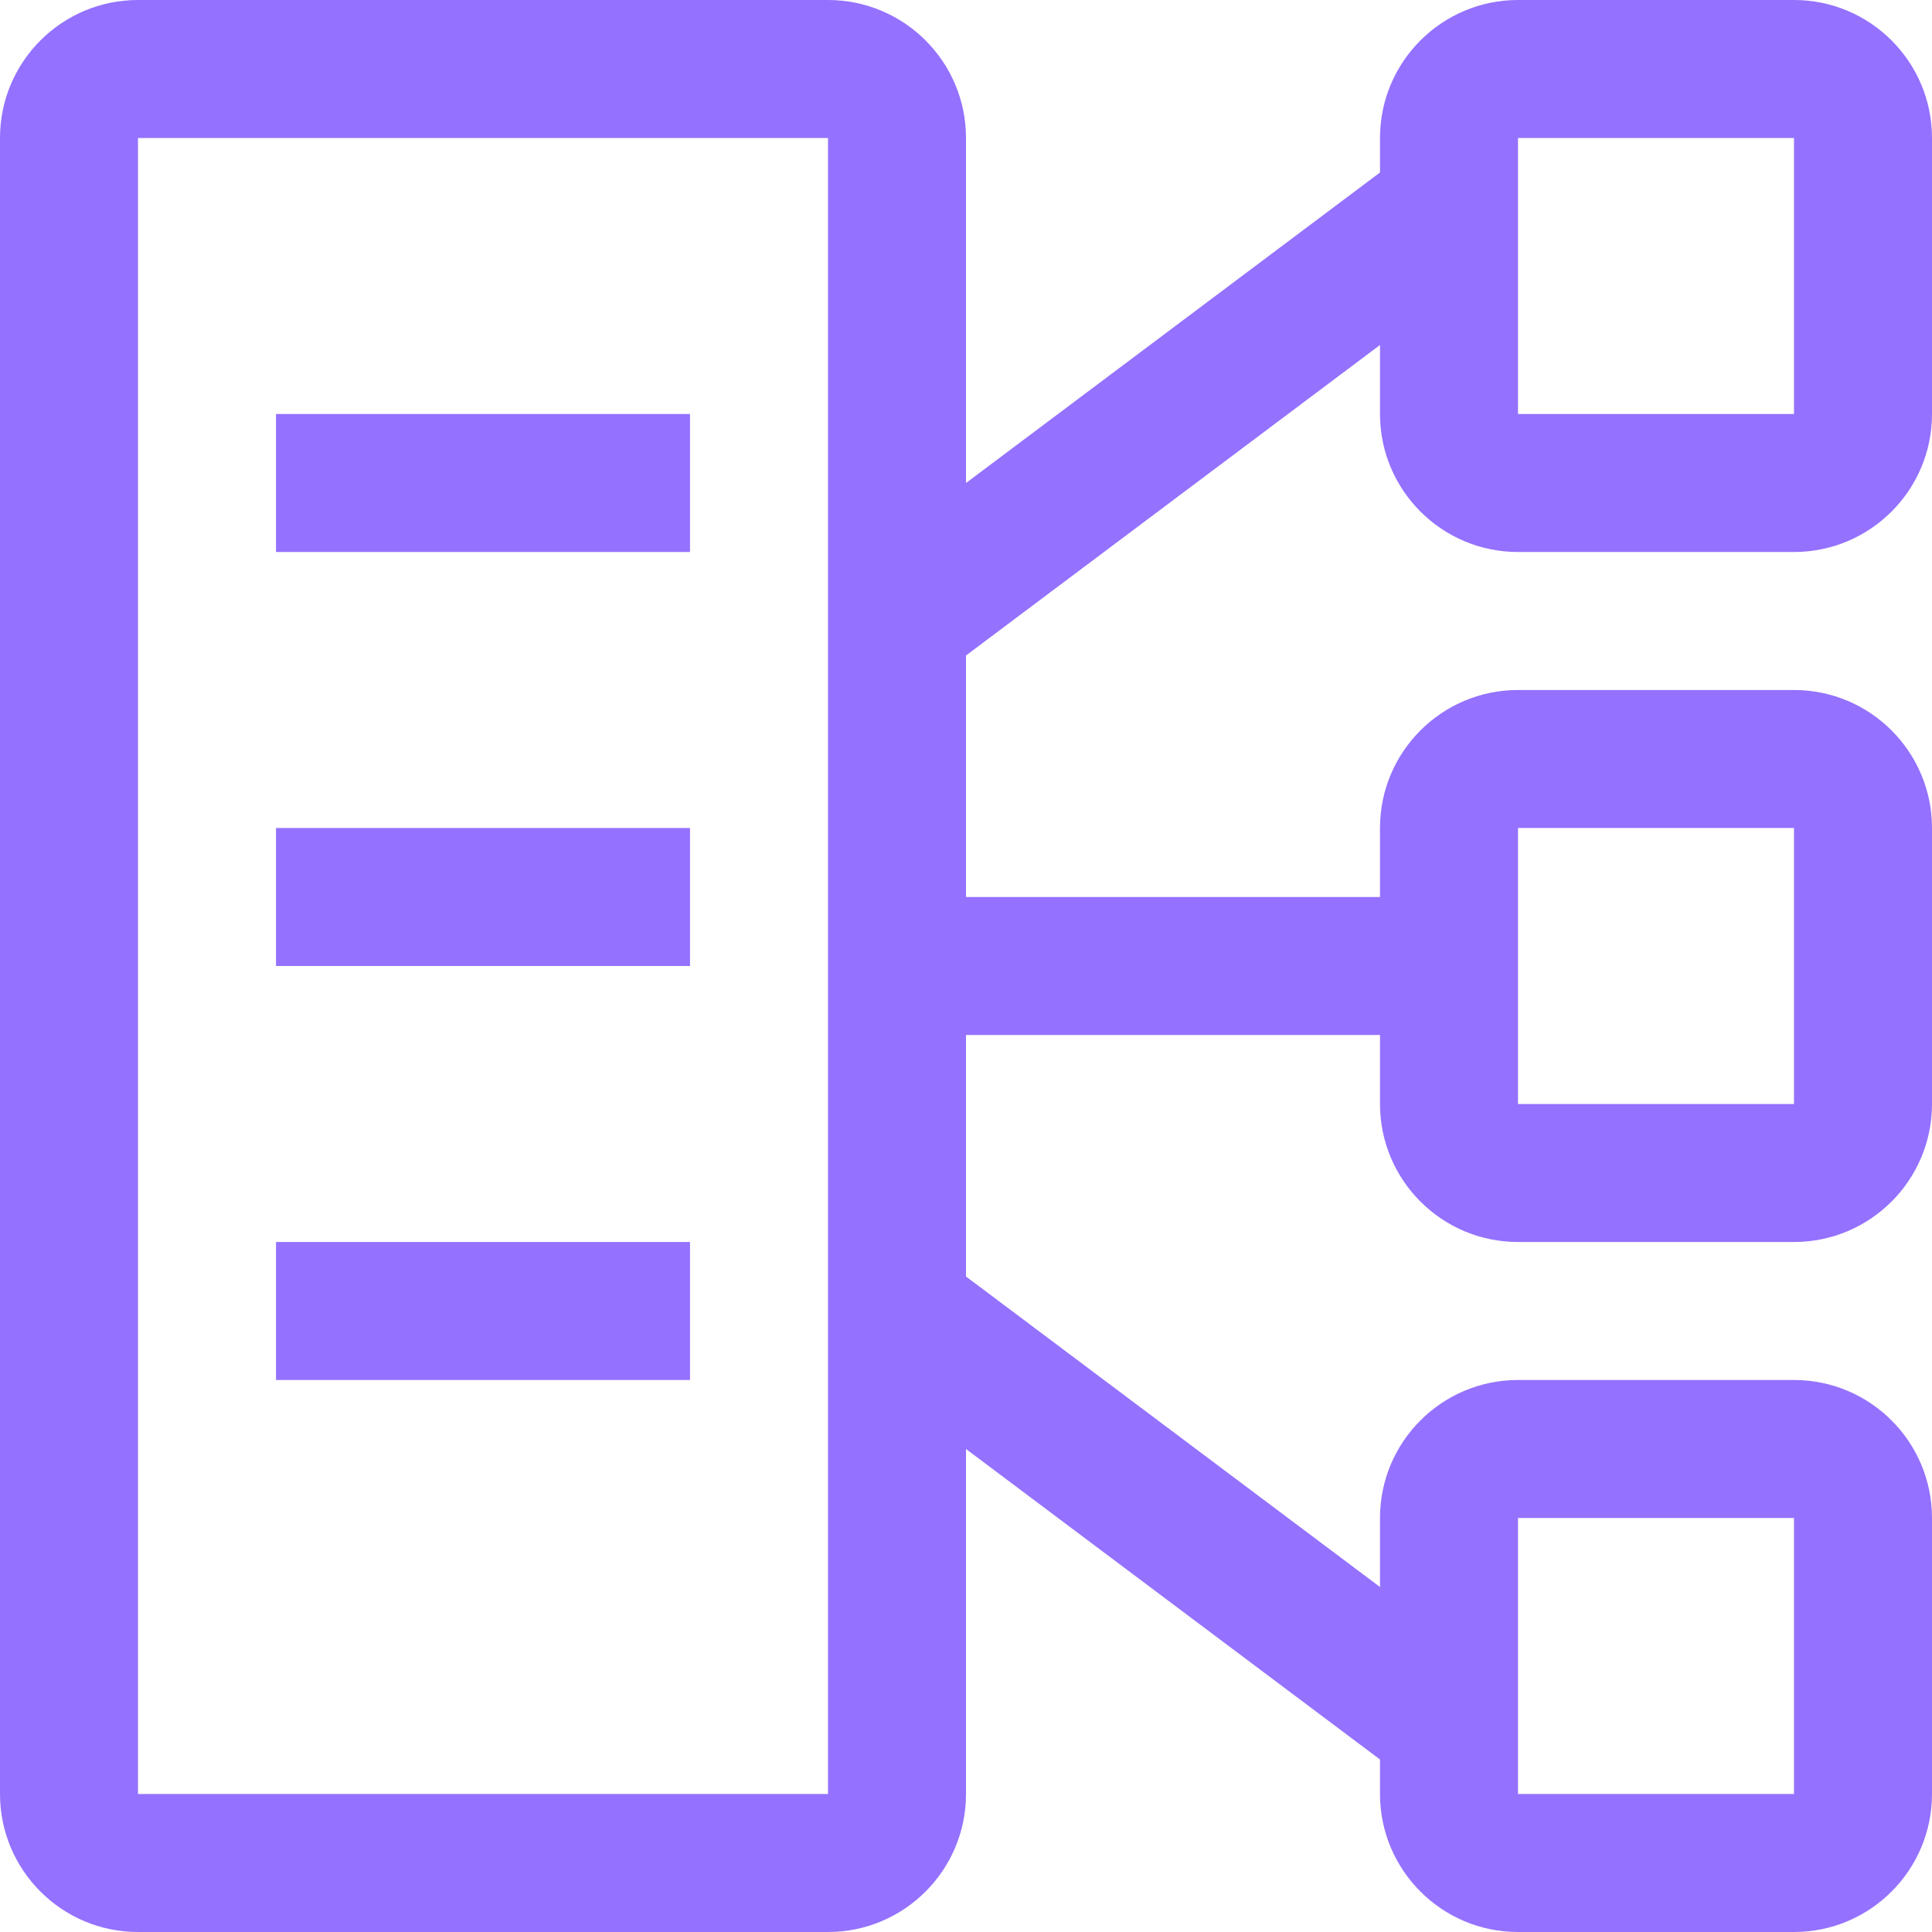 <?xml version="1.0" encoding="utf-8"?>
<!-- Generator: Adobe Illustrator 27.9.0, SVG Export Plug-In . SVG Version: 6.00 Build 0)  -->
<svg version="1.1" id="AllocationRule" xmlns="http://www.w3.org/2000/svg" xmlns:xlink="http://www.w3.org/1999/xlink" x="0px"
	 y="0px" width="14px" height="14px" viewBox="0 0 14 14" enable-background="new 0 0 14 14" xml:space="preserve">
<g>
	<path fill="#9471FF" d="M11,4h2c0.552,0,1-0.448,1-1V1c0-0.552-0.448-1-1-1h-2c-0.552,0-1,0.448-1,1v0.25L7,3.5V1
		c0-0.552-0.448-1-1-1H1C0.448,0,0,0.448,0,1v12c0,0.552,0.448,1,1,1h5c0.552,0,1-0.448,1-1v-2.5l3,2.25V13c0,0.552,0.448,1,1,1h2
		c0.552,0,1-0.448,1-1v-2c0-0.552-0.448-1-1-1h-2c-0.552,0-1,0.448-1,1v0.5L7,9.25V7.5h3V8c0,0.552,0.448,1,1,1h2
		c0.552,0,1-0.448,1-1V6c0-0.552-0.448-1-1-1h-2c-0.552,0-1,0.448-1,1v0.5H7V4.75l3-2.25V3C10,3.552,10.448,4,11,4z M11,1h2v2h-2V1z
		 M6,13H1V1h5V13z M11,11h2v2h-2V11z M11,6h2v2h-2V6z"/>
	<rect x="2" y="3" fill="#9471FF" width="3" height="1"/>
	<rect x="2" y="6" fill="#9471FF" width="3" height="1"/>
	<rect x="2" y="9" fill="#9471FF" width="3" height="1"/>
</g>
</svg>
